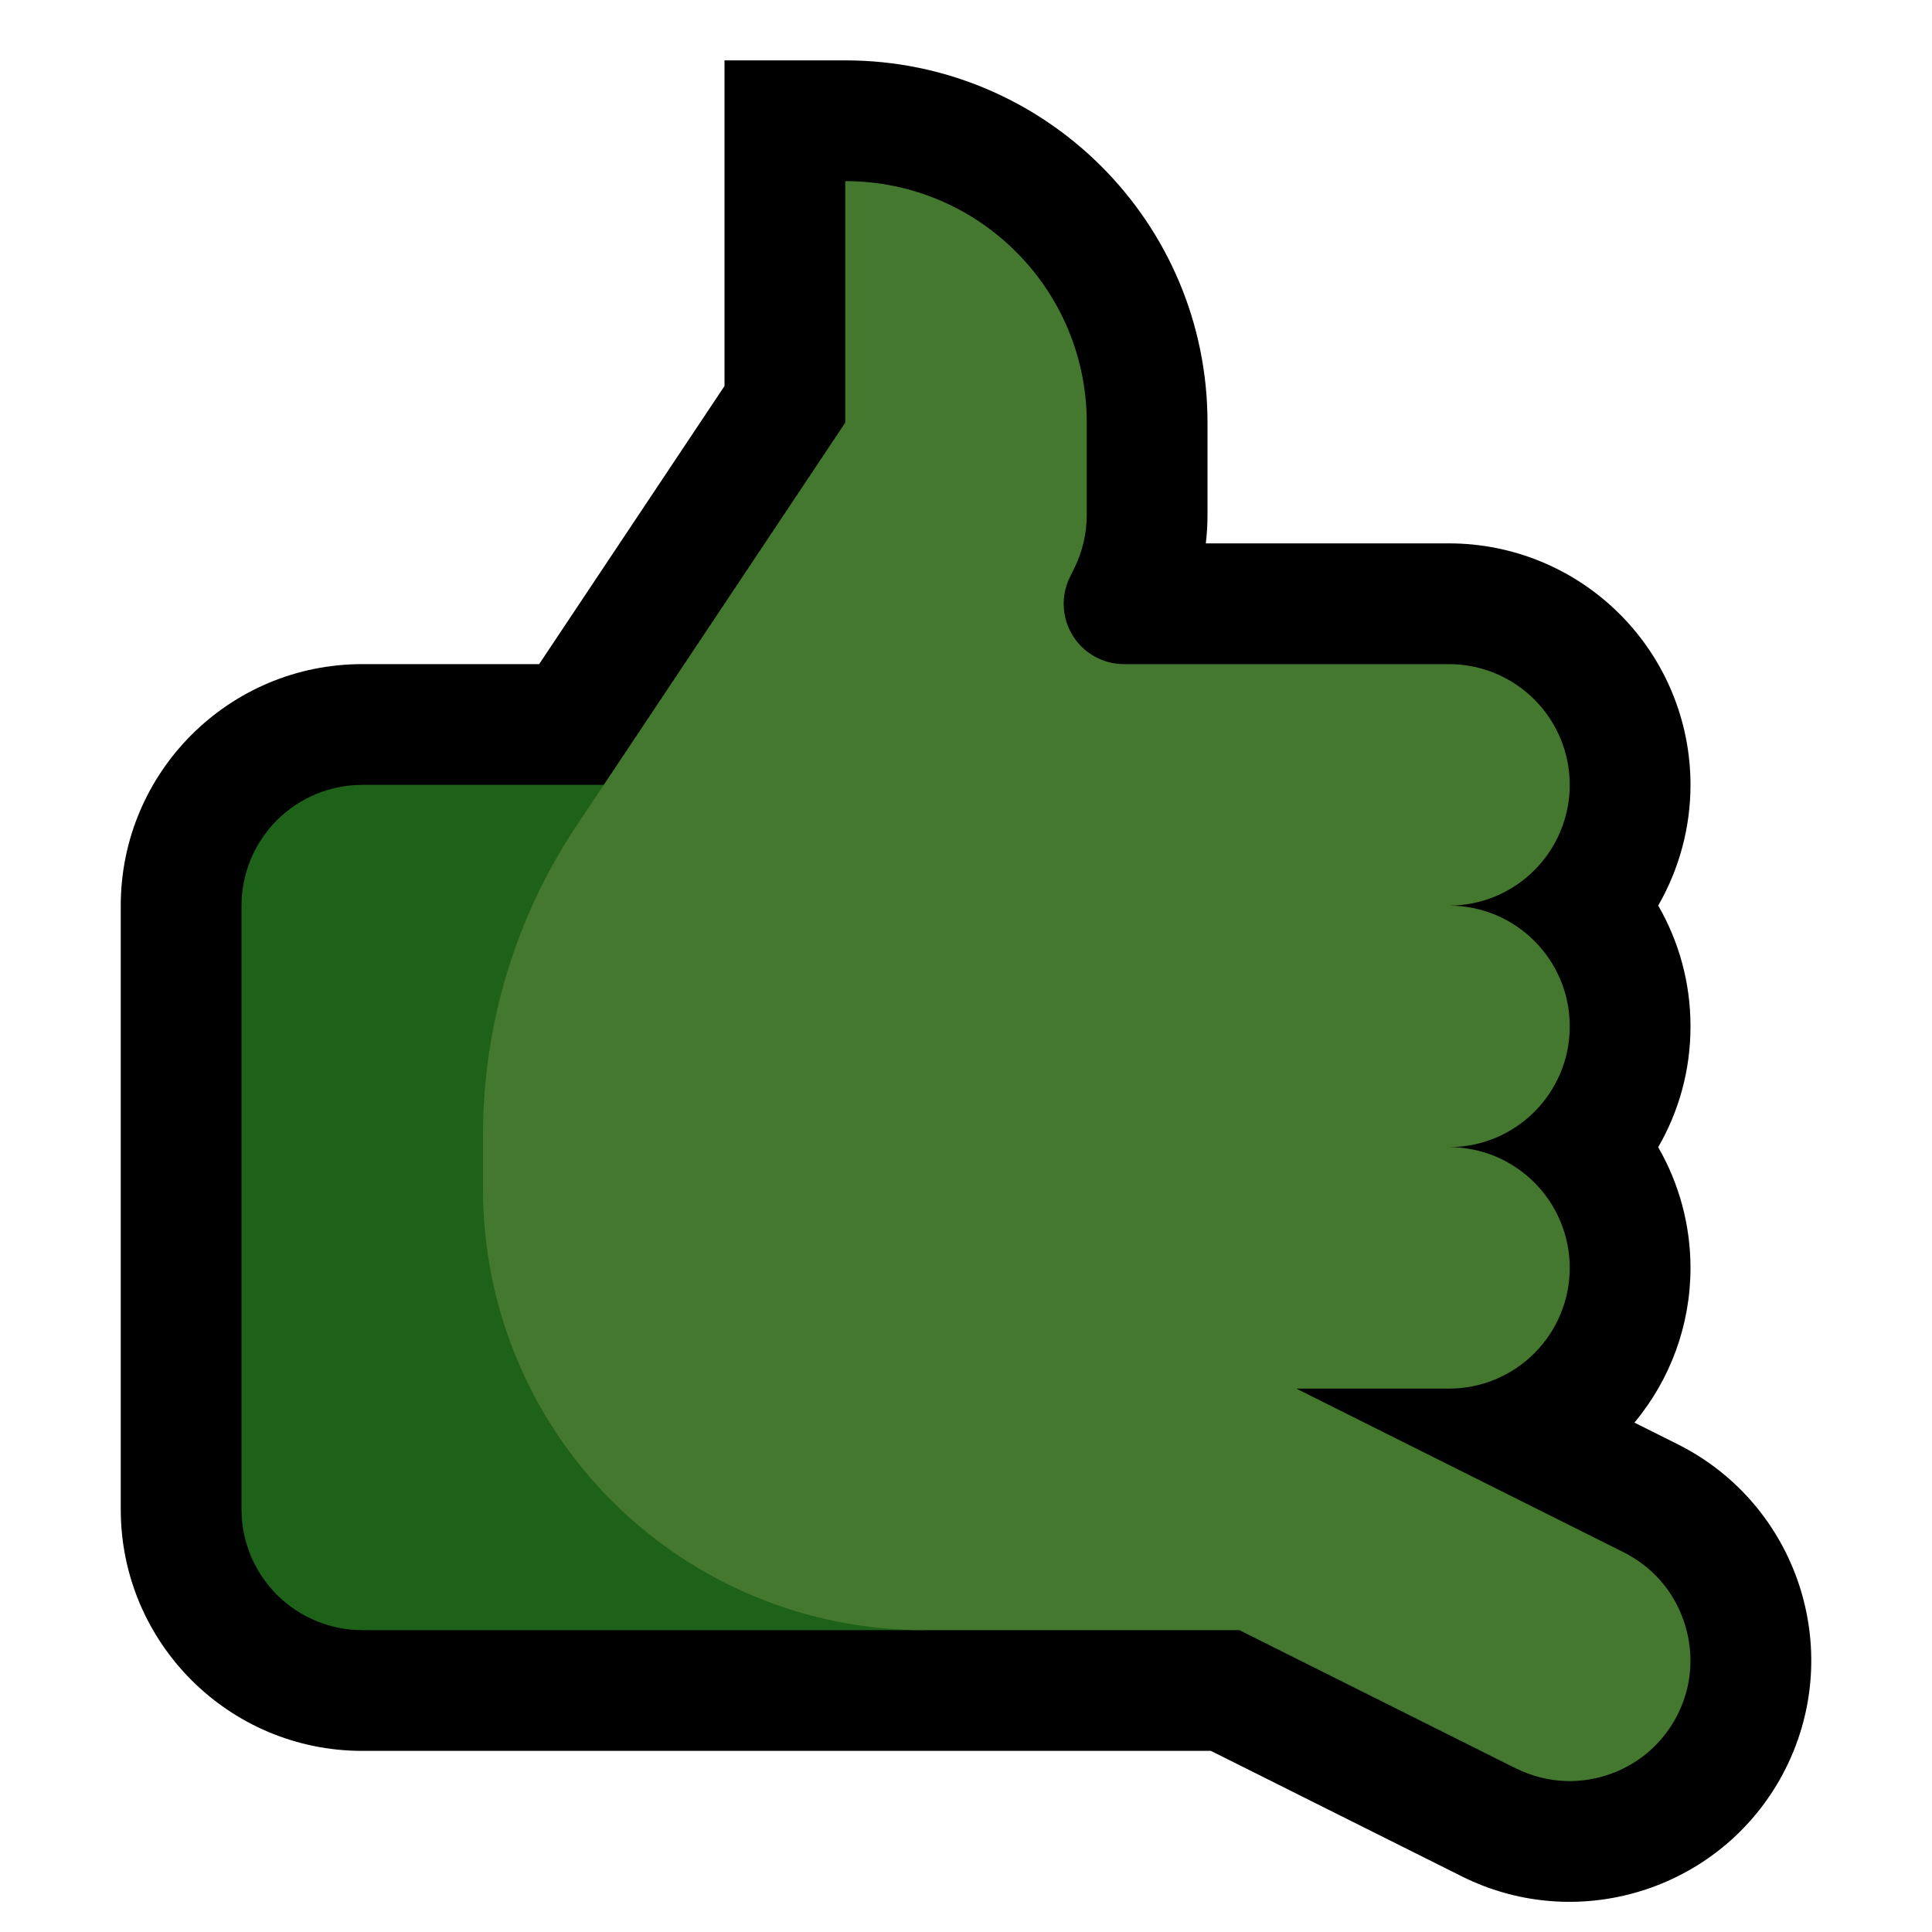<?xml version="1.0" encoding="UTF-8"?>
<!DOCTYPE svg  PUBLIC '-//W3C//DTD SVG 1.1//EN'  'http://www.w3.org/Graphics/SVG/1.1/DTD/svg11.dtd'>
<svg clip-rule="evenodd" fill-rule="evenodd" stroke-linejoin="round" stroke-miterlimit="2" version="1.1" viewBox="0 0 32 32" xml:space="preserve" xmlns="http://www.w3.org/2000/svg" xmlns:serif="http://www.serif.com/">

    <rect id="call_me--paw-" width="32" height="32" fill="none" serif:id="call_me [paw]"/>
    <g id="outline">
        <path d="m20.056 29h-14.056c-2.209 0-4-1.791-4-4v-10c0-2.209 1.791-4 4-4h2.93l3.07-4.606v-5.394h2.002c3.313 0 5.998 2.685 5.998 5.998v1.53c0 0.158-9e-3 0.316-0.028 0.472h4.028c1.061 0 2.078 0.421 2.828 1.172 0.751 0.75 1.172 1.767 1.172 2.828 0 0.708-0.188 1.396-0.535 1.999 0.34 0.588 0.535 1.271 0.535 1.999v4e-3c0 0.728-0.195 1.411-0.535 1.999 0.347 0.603 0.535 1.291 0.535 1.999 0 0.941-0.331 1.847-0.929 2.563l0.718 0.359c1.974 0.988 2.776 3.392 1.789 5.367-0.988 1.974-3.392 2.776-5.367 1.789l-4.155-2.078z"/>
    </g>
    <g id="emoji">
        <path d="m16.5 13h-10.5c-0.53 0-1.039 0.211-1.414 0.586s-0.586 0.884-0.586 1.414v10c0 0.53 0.211 1.039 0.586 1.414s0.884 0.586 1.414 0.586h9.295l1.205-1v-13z" fill="#1E6118"/>
        <path d="m20.528 27h-5.233c-1.934 0-3.79-0.769-5.158-2.137s-2.137-3.224-2.137-5.158v-0.911c0-1.822 0.539-3.603 1.55-5.119l4.45-6.675v-4h2e-3c2.208 0 3.998 1.79 3.998 3.998v1.53c0 0.31-0.072 0.617-0.211 0.894-0.021 0.042-0.043 0.086-0.065 0.131-0.155 0.31-0.139 0.678 0.043 0.973 0.183 0.295 0.504 0.474 0.851 0.474h5.382c0.53 0 1.039 0.211 1.414 0.586s0.586 0.884 0.586 1.414-0.211 1.039-0.586 1.414-0.884 0.586-1.414 0.586h2e-3c1.103 0 1.998 0.895 1.998 1.998v4e-3c0 1.103-0.895 1.998-1.998 1.998h-2e-3c0.53 0 1.039 0.211 1.414 0.586s0.586 0.884 0.586 1.414-0.211 1.039-0.586 1.414-0.884 0.586-1.414 0.586h-2.528l5.422 2.711c0.224 0.114 0.426 0.265 0.594 0.452 0.412 0.46 0.592 1.101 0.478 1.708-0.041 0.215-0.118 0.423-0.225 0.614-0.111 0.195-0.254 0.372-0.422 0.519-0.188 0.164-0.407 0.293-0.641 0.377-0.242 0.087-0.501 0.128-0.757 0.118-0.284-0.011-0.561-0.085-0.815-0.21l-4.578-2.289z" fill="#43782E"/>
    </g>
</svg>
